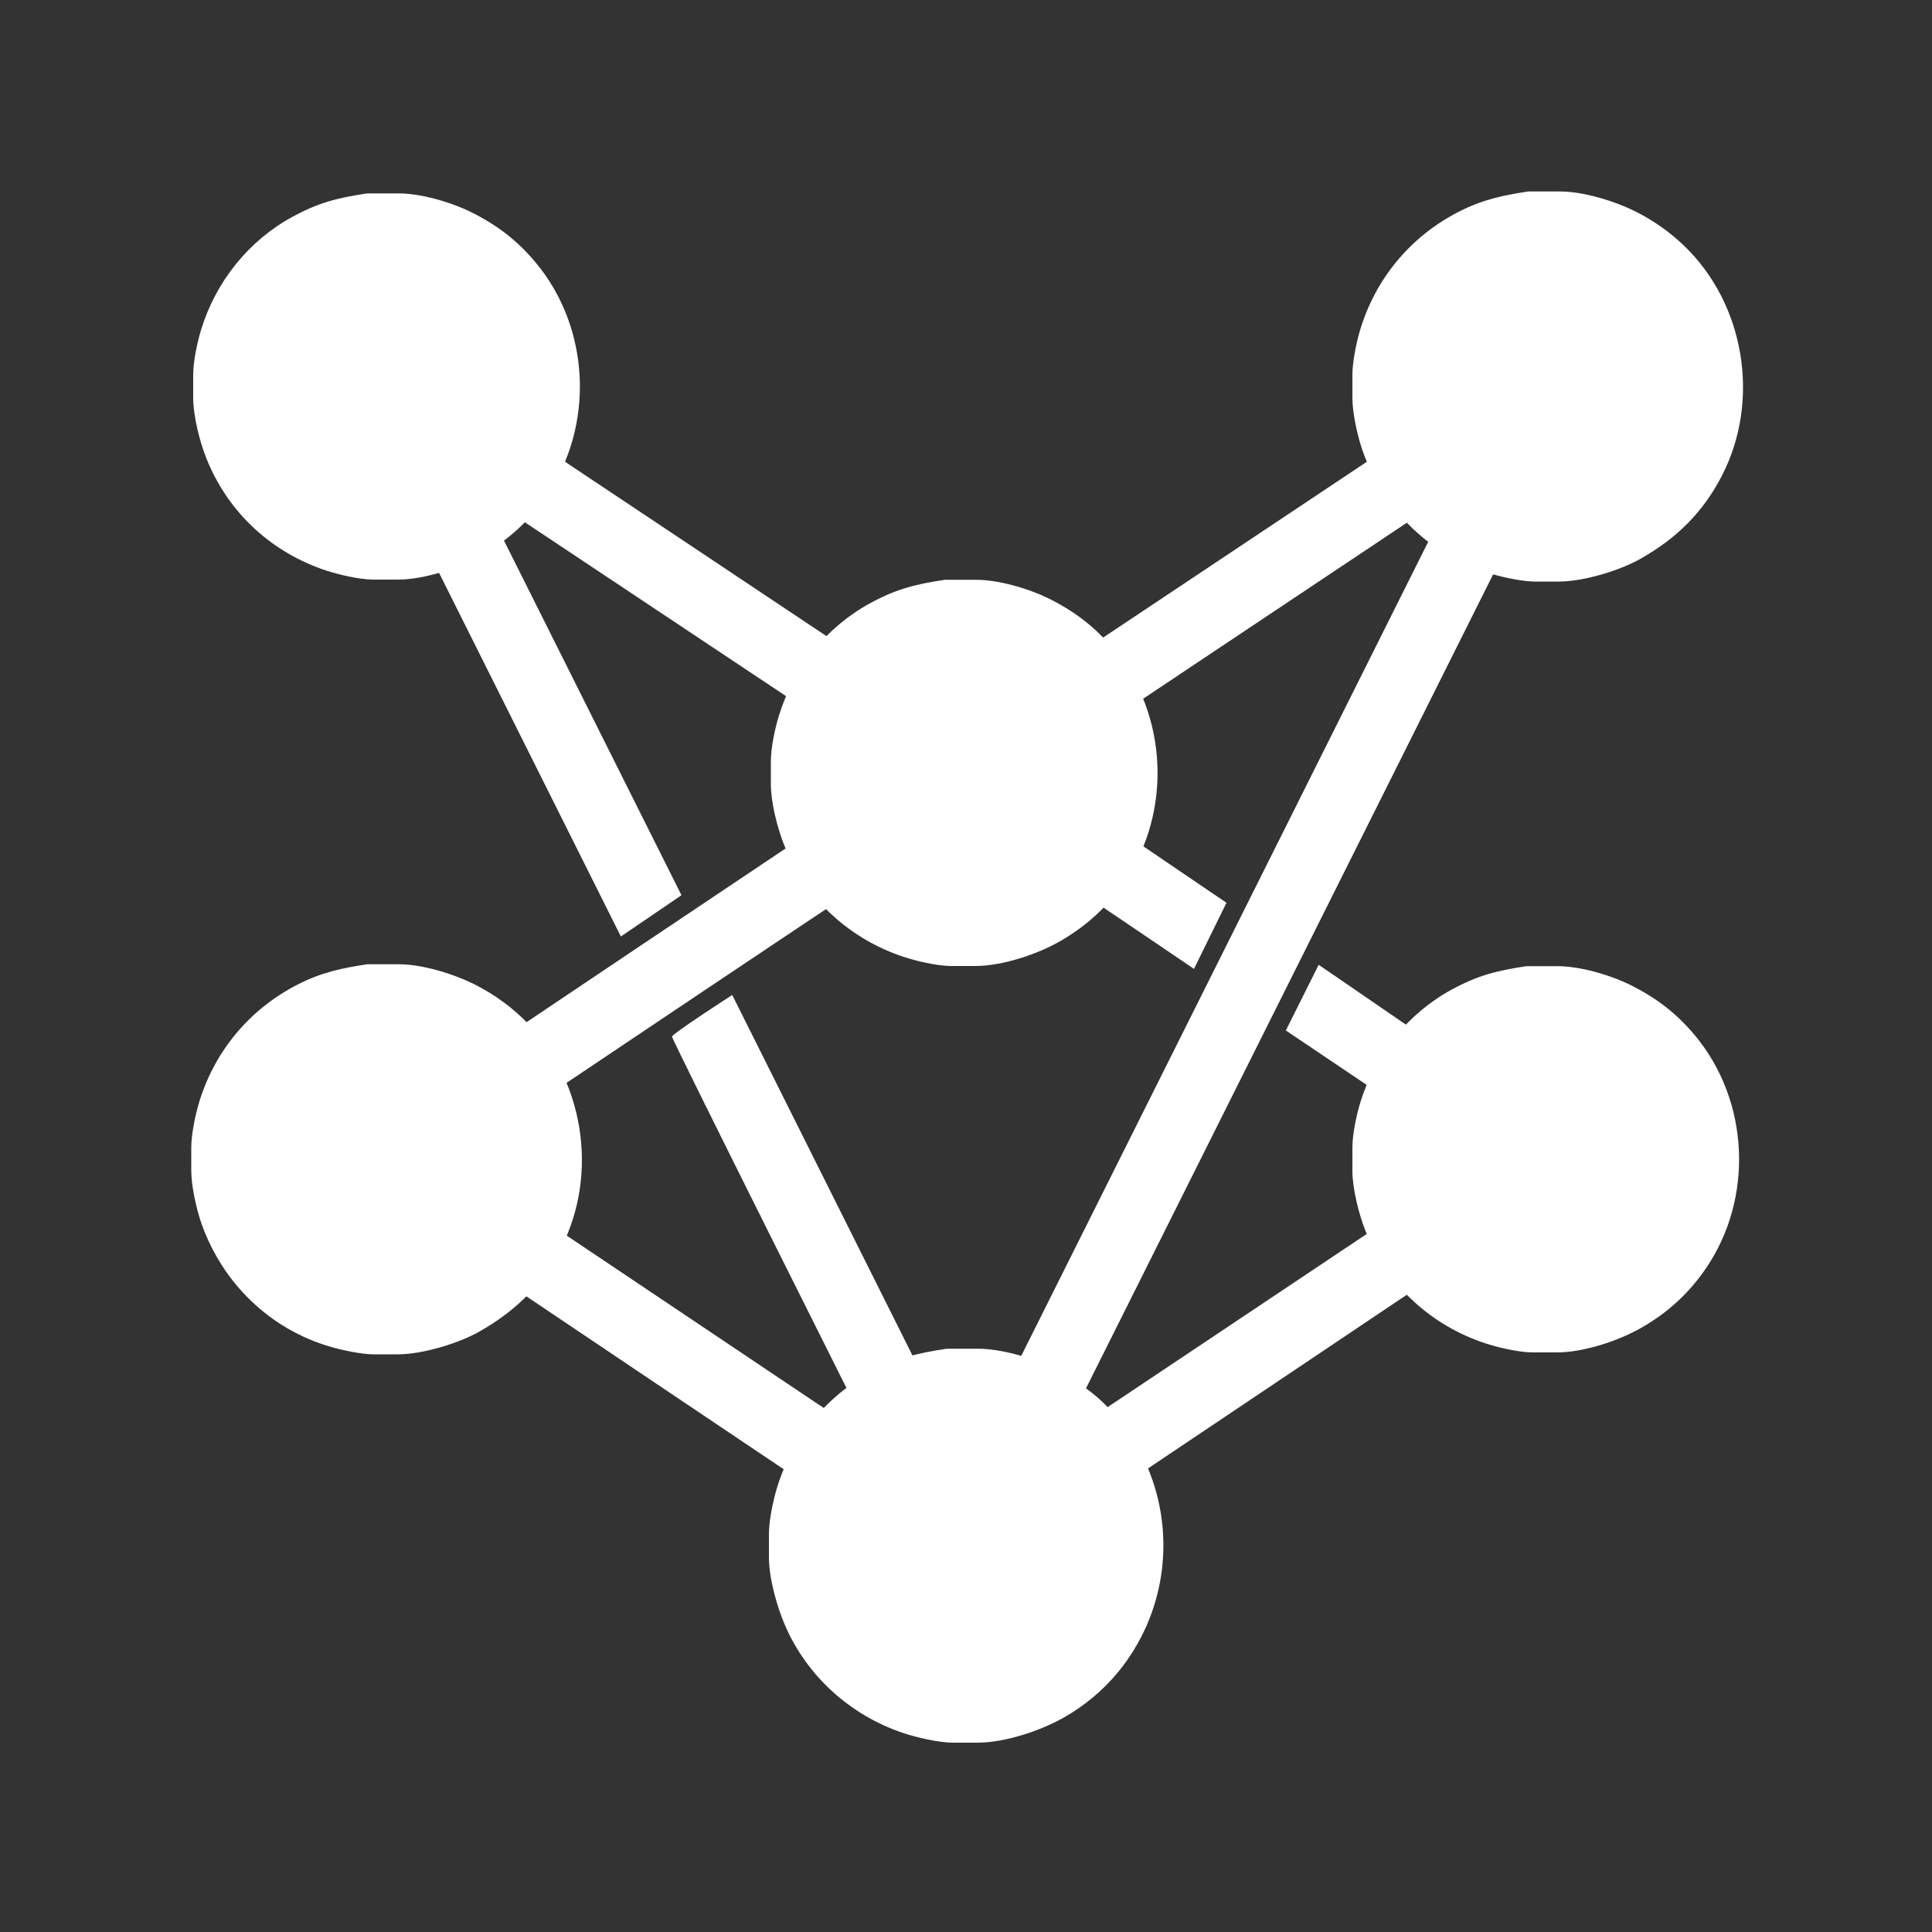 <?xml version="1.0" encoding="UTF-8" standalone="no"?>
<!DOCTYPE svg PUBLIC "-//W3C//DTD SVG 20010904//EN"
              "http://www.w3.org/TR/2001/REC-SVG-20010904/DTD/svg10.dtd">

<svg xmlns="http://www.w3.org/2000/svg"
     width="6.667in" height="6.667in"
     viewBox="0 0 2000 2000">
  <rect x="0" y="0" width="2000" height="2000" fill="#333333" stroke="none"/>
  <path id="edges"
        fill="#FFFFFF" stroke="none" stroke-width="1"
        d="M 420.00,368.00
           C 420.00,368.00 366.00,416.00 366.00,416.00
             366.00,416.00 642.73,969.45 642.73,969.45
             642.73,969.45 705.45,926.73 705.45,926.73
             705.45,926.73 496.73,509.64 496.73,509.64
             496.73,509.64 931.62,799.12 931.62,799.12
             931.62,799.12 382.38,1166.29 381.87,1169.09
             381.42,1171.61 380.84,1228.70 382.15,1231.82
             383.23,1234.36 968.73,1625.87 971.64,1629.27
             971.64,1629.27 1031.39,1626.09 1031.39,1626.09
             1034.34,1622.62 1618.81,1232.28 1619.85,1229.82
             1621.00,1227.08 1621.27,1174.55 1621.27,1174.55
             1621.27,1174.55 1365.09,998.73 1365.09,998.73
             1365.09,998.73 1331.09,1066.73 1331.09,1066.73
             1331.09,1066.73 1529.82,1200.55 1529.82,1200.55
             1529.82,1200.55 1098.36,1488.91 1098.36,1488.91
             1098.36,1488.91 1634.00,418.00 1634.00,418.00
             1634.00,418.00 1580.55,367.64 1580.55,367.64
             1580.55,367.64 999.82,754.73 999.82,754.73
             999.82,754.73 420.00,368.00 420.00,368.00 Z
           M 1504.36,509.09
           C 1504.36,509.09 1001.00,1516.00 1001.00,1516.00
             1001.00,1516.00 758.00,1030.00 758.00,1030.00
             758.00,1030.00 696.46,1069.67 695.66,1073.09
             695.08,1075.53 903.82,1491.82 903.82,1491.82
             903.82,1491.82 468.73,1200.00 468.73,1200.00
             468.73,1200.00 996.06,845.60 1000.00,845.60
             1004.70,845.60 1236.00,1003.00 1236.00,1003.00
             1236.00,1003.00 1269.64,934.55 1269.64,934.55
             1269.64,934.55 1070.00,799.00 1070.00,799.00
             1070.00,799.00 1504.36,509.09 1504.36,509.09 Z
           M 1101.00,1486.00 1101.00,1486.00 1101.00,1486.00 1101.00,1486.00" />
	<path id="NodesL"
        fill="#FFFFFF" stroke="none" stroke-width="1"
        d="M 380.00,200.21
           C 349.71,204.82 330.36,209.48 303.00,224.31
             257.37,249.04 223.48,291.54 208.28,341.00
             204.18,354.34 200.02,374.12 200.00,388.00
             200.00,388.00 200.00,412.00 200.00,412.00
             200.03,430.42 206.64,456.84 213.45,474.00
             235.10,528.55 277.89,569.30 333.00,589.05
             347.46,594.23 370.72,599.82 386.00,600.00
             386.00,600.00 412.00,600.00 412.00,600.00
             439.31,599.96 475.41,588.07 499.00,574.57
             526.33,558.94 548.18,539.05 565.97,513.00
             615.59,440.37 611.06,339.66 554.72,272.00
             535.51,248.94 514.74,233.09 488.00,219.75
             467.12,209.34 435.40,200.04 412.00,200.21
             412.00,200.21 380.00,200.21 380.00,200.21 Z
           M 380.00,998.21
           C 353.05,1002.33 332.67,1006.62 308.00,1019.26
             257.54,1045.12 220.93,1089.56 205.29,1144.00
             201.74,1156.35 198.02,1175.25 198.00,1188.00
             198.00,1188.00 198.00,1212.00 198.00,1212.00
             198.02,1227.67 203.41,1252.16 208.69,1267.00
             230.64,1328.68 279.79,1376.39 343.00,1394.42
             354.81,1397.79 373.87,1401.85 386.00,1402.00
             386.00,1402.00 412.00,1402.00 412.00,1402.00
             437.10,1401.96 474.22,1390.89 496.00,1378.58
             533.52,1357.37 560.97,1330.58 580.74,1292.00
             620.61,1214.22 604.26,1114.57 541.00,1054.04
             524.13,1037.90 503.44,1023.97 482.00,1014.72
             461.68,1005.95 434.22,998.03 412.00,998.21
             412.00,998.21 380.00,998.21 380.00,998.21 Z" />
	<path id="NodesM"
        fill="#FFFFFF" stroke="none" stroke-width="1"
        d="M 978.00,600.21
           C 947.71,604.82 928.36,609.48 901.00,624.31
             855.37,649.04 821.48,691.54 806.28,741.00
             802.18,754.34 798.02,774.12 798.00,788.00
             798.00,788.00 798.00,812.00 798.00,812.00
             798.03,830.42 804.64,856.84 811.45,874.00
             833.10,928.55 875.89,969.30 931.00,989.05
             945.46,994.23 968.72,999.82 984.00,1000.00
             984.00,1000.00 1010.00,1000.00 1010.00,1000.00
             1037.31,999.96 1073.41,988.07 1097.00,974.57
             1124.33,958.94 1146.18,939.05 1163.97,913.00
             1213.59,840.37 1209.06,739.66 1152.72,672.00
             1133.51,648.94 1112.74,633.09 1086.00,619.75
             1065.12,609.34 1033.40,600.04 1010.00,600.21
             1010.00,600.21 978.00,600.21 978.00,600.21 Z
           M 980.00,1396.21
           C 948.57,1400.91 927.19,1406.13 899.00,1421.86
             850.48,1448.94 815.01,1496.21 801.63,1550.00
             798.85,1561.17 796.02,1576.56 796.00,1588.00
             796.00,1588.00 796.00,1612.00 796.00,1612.00
             796.03,1633.61 803.94,1662.16 812.43,1682.00
             835.13,1735.06 880.43,1775.80 935.00,1794.00
             949.03,1798.68 971.31,1803.82 986.00,1804.00
             986.00,1804.00 1012.00,1804.00 1012.00,1804.00
             1040.46,1803.96 1077.44,1791.63 1102.00,1777.57
             1123.00,1765.55 1142.04,1749.68 1157.39,1731.00
             1206.51,1671.20 1217.98,1589.07 1187.57,1518.00
             1177.95,1495.50 1163.60,1474.83 1146.91,1457.00
             1131.32,1440.34 1109.36,1425.91 1089.00,1415.75
             1068.13,1405.35 1035.37,1396.04 1012.00,1396.21
             1012.00,1396.21 980.00,1396.21 980.00,1396.21 Z" />
	<path id="NodesR"
        fill="#FFFFFF" stroke="none" stroke-width="1"
        d="M 1582.00,198.21
           C 1555.05,202.33 1534.67,206.62 1510.00,219.26
             1459.54,245.12 1422.93,289.56 1407.29,344.00
             1403.74,356.35 1400.02,375.25 1400.00,388.00
             1400.00,388.00 1400.00,412.00 1400.00,412.00
             1400.02,427.67 1405.41,452.16 1410.69,467.00
             1432.64,528.68 1481.79,576.39 1545.00,594.42
             1556.81,597.79 1575.87,601.85 1588.00,602.00
             1588.00,602.00 1614.00,602.00 1614.00,602.00
             1639.10,601.96 1676.22,590.89 1698.00,578.58
             1735.52,557.37 1762.97,530.58 1782.74,492.00
             1822.61,414.22 1806.26,314.57 1743.00,254.04
             1726.13,237.90 1705.44,223.97 1684.00,214.72
             1663.68,205.95 1636.22,198.03 1614.00,198.21
             1614.00,198.21 1582.00,198.21 1582.00,198.21 Z
           M 1580.00,1000.21
           C 1549.71,1004.82 1530.36,1009.48 1503.00,1024.31
             1457.37,1049.04 1423.48,1091.54 1408.28,1141.00
             1404.18,1154.34 1400.02,1174.12 1400.00,1188.00
             1400.00,1188.00 1400.00,1212.00 1400.00,1212.00
             1400.03,1230.42 1406.64,1256.84 1413.45,1274.00
             1435.10,1328.55 1477.89,1369.30 1533.00,1389.05
             1547.46,1394.23 1570.72,1399.82 1586.00,1400.00
             1586.00,1400.00 1612.00,1400.00 1612.00,1400.00
             1639.31,1399.96 1675.41,1388.07 1699.00,1374.57
             1726.33,1358.94 1748.18,1339.05 1765.97,1313.00
             1815.59,1240.37 1811.06,1139.66 1754.72,1072.00
             1735.51,1048.94 1714.74,1033.09 1688.00,1019.75
             1667.12,1009.34 1635.40,1000.04 1612.00,1000.21
             1612.00,1000.21 1580.00,1000.21 1580.00,1000.21 Z" />
</svg>
